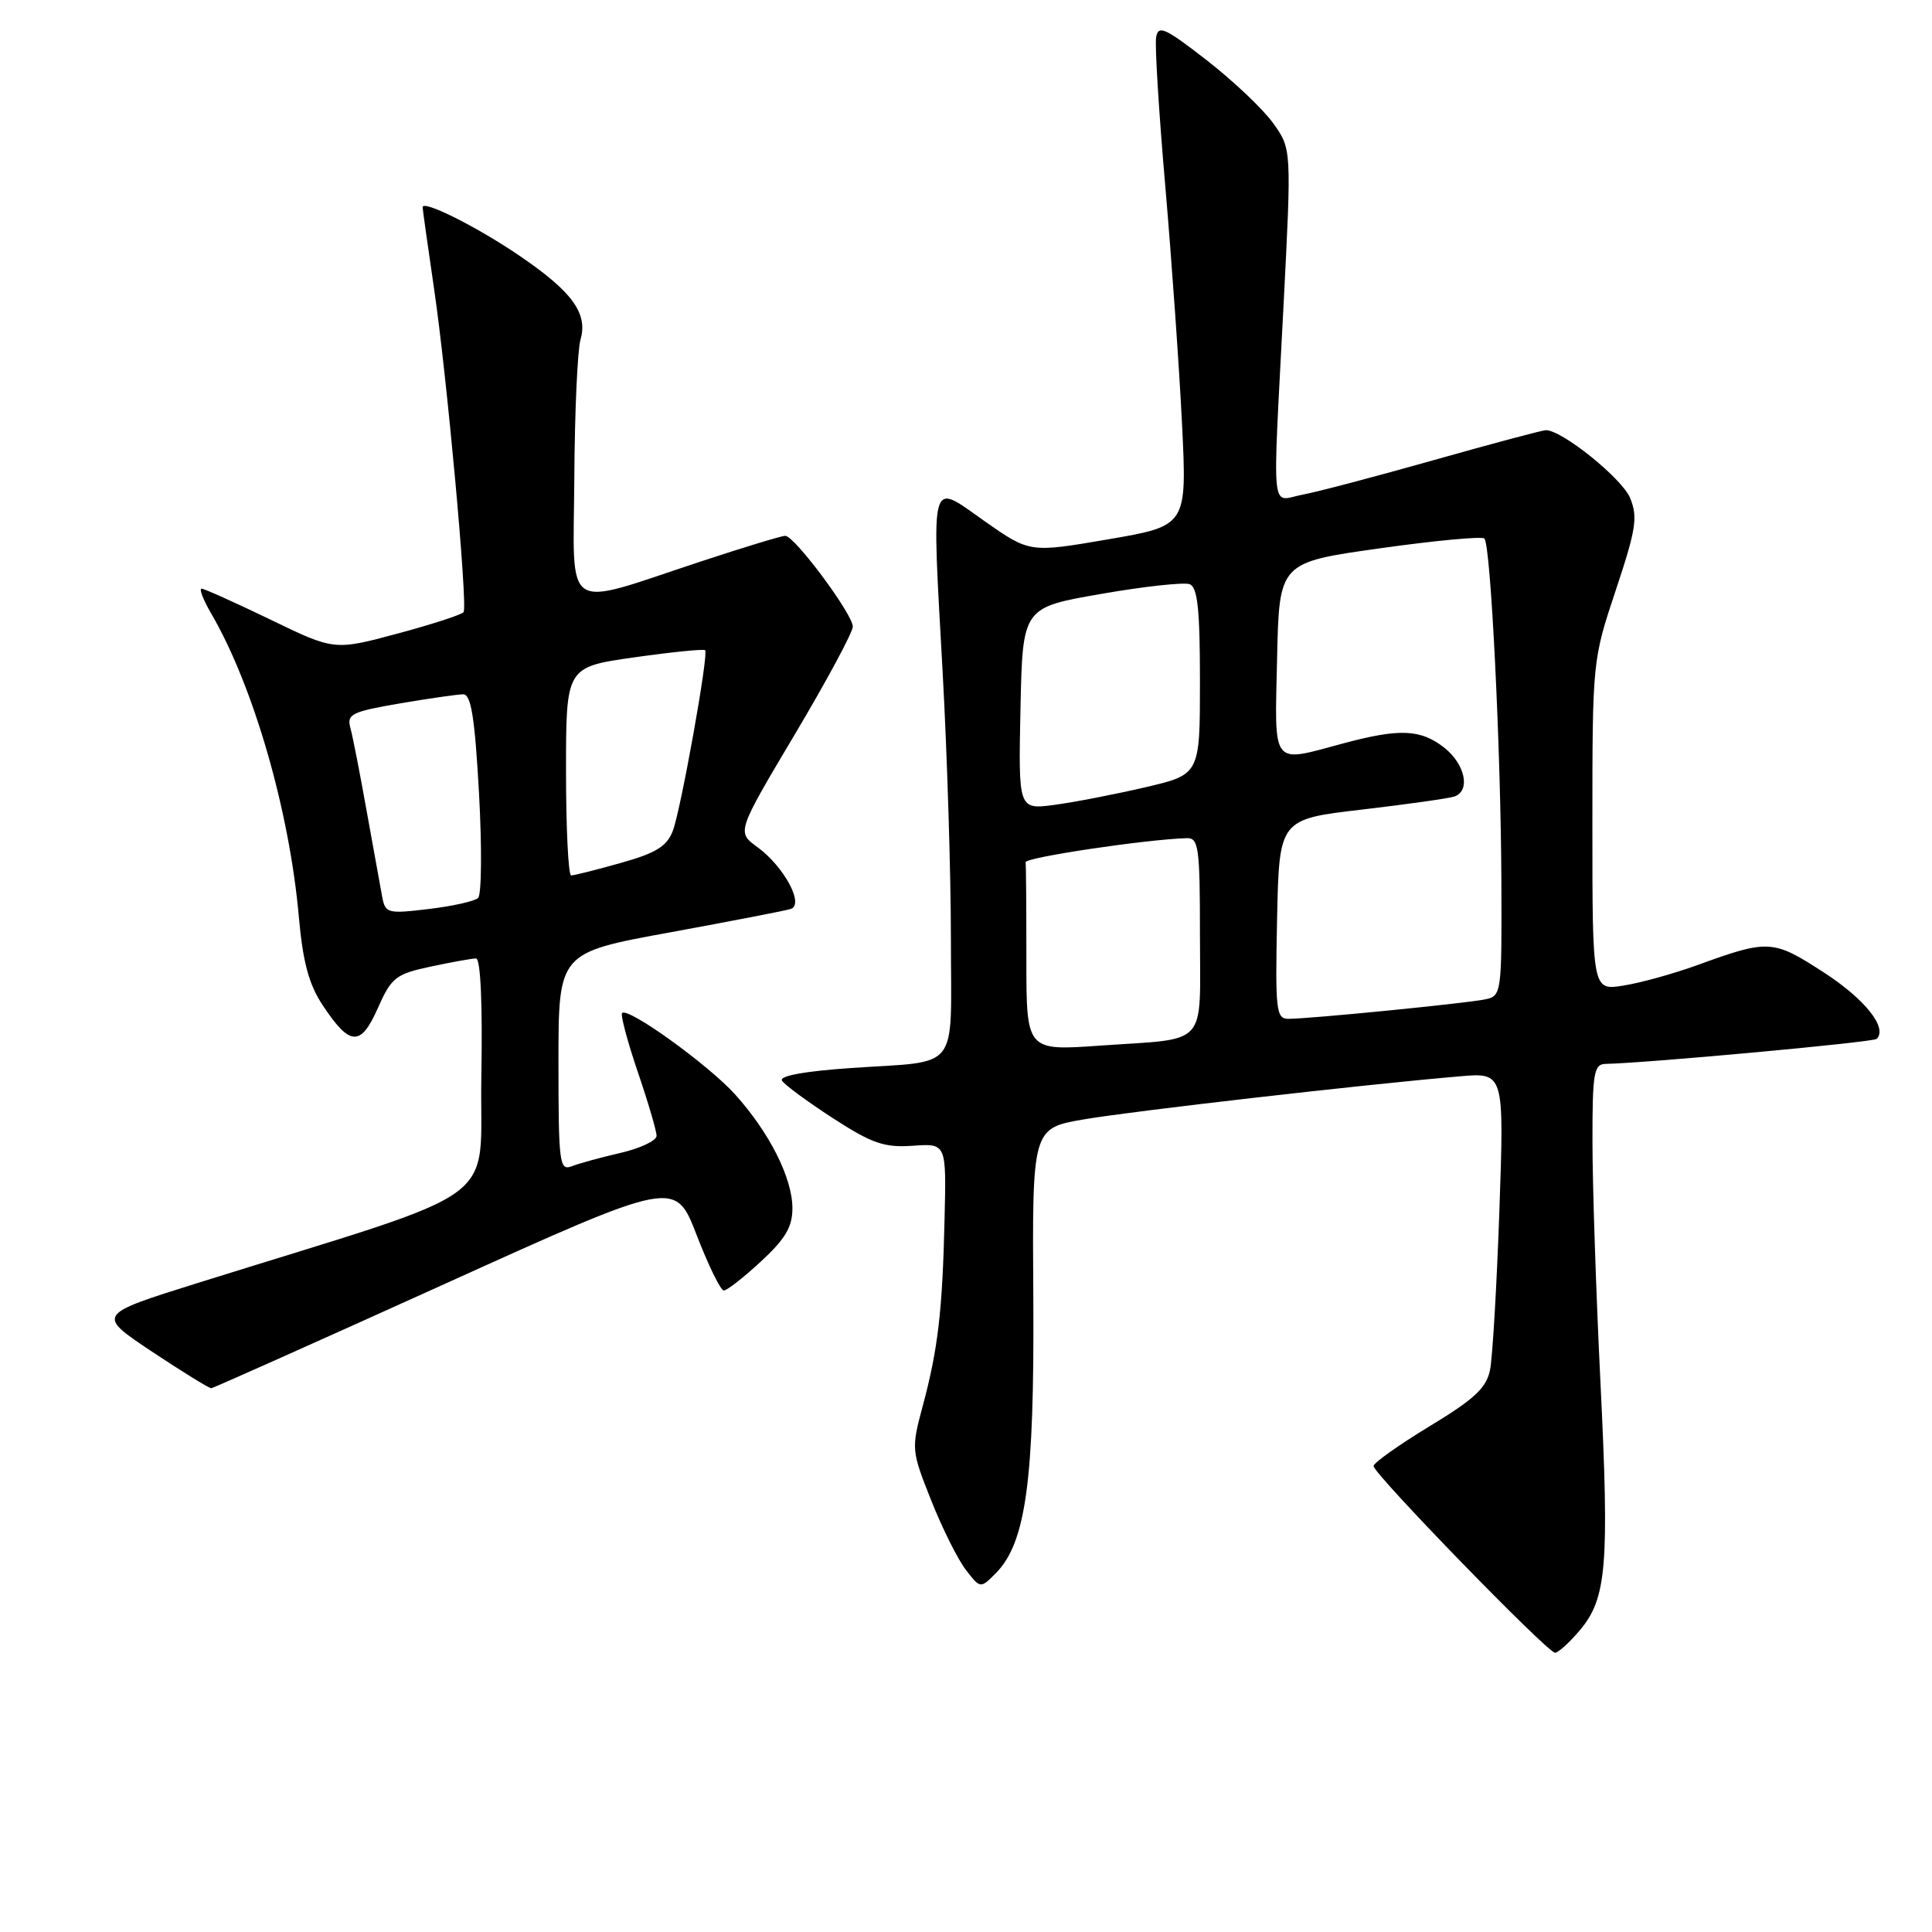 <?xml version="1.0" encoding="UTF-8" standalone="no"?>
<!DOCTYPE svg PUBLIC "-//W3C//DTD SVG 1.1//EN" "http://www.w3.org/Graphics/SVG/1.1/DTD/svg11.dtd" >
<svg xmlns="http://www.w3.org/2000/svg" xmlns:xlink="http://www.w3.org/1999/xlink" version="1.1" viewBox="0 0 256 256">
 <g >
 <path fill="currentColor"
d=" M 209.35 216.00 C 212.90 211.78 213.26 207.45 212.06 183.00 C 211.48 171.18 211.01 156.89 211.01 151.25 C 211.00 142.16 211.20 141.00 212.75 140.97 C 218.01 140.88 248.24 138.10 248.67 137.66 C 250.15 136.19 247.12 132.39 241.66 128.85 C 234.92 124.48 234.35 124.45 224.88 127.89 C 221.80 129.01 217.41 130.23 215.13 130.59 C 211.00 131.26 211.00 131.26 211.00 109.38 C 211.00 87.59 211.01 87.47 214.10 78.20 C 216.80 70.09 217.04 68.52 215.99 65.97 C 214.91 63.38 206.99 57.00 204.84 57.00 C 204.40 57.00 197.75 58.77 190.08 60.94 C 182.41 63.11 174.53 65.19 172.57 65.55 C 168.33 66.35 168.60 69.13 170.07 40.57 C 171.14 19.74 171.14 19.74 168.72 16.35 C 167.40 14.49 163.43 10.73 159.91 7.99 C 154.33 3.66 153.46 3.27 153.19 4.97 C 153.01 6.04 153.56 14.92 154.41 24.71 C 155.25 34.49 156.25 48.61 156.62 56.09 C 157.29 69.67 157.29 69.67 146.86 71.46 C 136.44 73.25 136.44 73.25 130.47 69.06 C 123.10 63.88 123.45 62.61 124.91 89.15 C 125.51 100.07 126.00 115.94 126.00 124.43 C 126.00 142.31 127.40 140.51 112.75 141.52 C 106.61 141.94 103.23 142.56 103.62 143.19 C 103.96 143.75 107.00 145.98 110.37 148.17 C 115.57 151.53 117.17 152.08 120.95 151.82 C 125.40 151.50 125.40 151.50 125.16 161.50 C 124.88 173.71 124.29 178.77 122.27 186.29 C 120.74 191.98 120.76 192.20 123.38 198.79 C 124.84 202.48 126.91 206.62 127.97 208.00 C 129.91 210.50 129.91 210.50 131.91 208.50 C 135.94 204.47 137.07 196.25 136.92 172.00 C 136.77 149.50 136.77 149.50 143.64 148.32 C 150.14 147.21 180.65 143.71 193.41 142.62 C 199.31 142.11 199.31 142.11 198.68 160.32 C 198.33 170.33 197.77 179.87 197.44 181.51 C 196.96 183.91 195.37 185.39 189.42 188.99 C 185.34 191.47 182.00 193.84 182.00 194.26 C 182.00 195.28 205.05 219.00 206.05 219.00 C 206.47 219.00 207.96 217.65 209.35 216.00 Z  M 58.99 170.10 C 89.47 156.30 89.47 156.30 92.31 163.65 C 93.87 167.69 95.49 171.00 95.91 171.00 C 96.33 171.00 98.54 169.27 100.83 167.15 C 104.05 164.18 105.00 162.58 105.00 160.11 C 105.00 156.10 101.96 150.07 97.39 145.00 C 93.83 141.07 83.23 133.43 82.43 134.23 C 82.20 134.47 83.13 137.97 84.50 142.01 C 85.88 146.05 87.00 149.87 87.00 150.50 C 87.00 151.14 84.86 152.15 82.25 152.76 C 79.64 153.36 76.71 154.16 75.75 154.54 C 74.13 155.16 74.00 154.12 74.00 140.73 C 74.00 126.24 74.00 126.24 88.75 123.55 C 96.86 122.06 104.08 120.67 104.78 120.44 C 106.61 119.86 103.87 114.80 100.34 112.23 C 97.62 110.25 97.62 110.25 105.31 97.32 C 109.54 90.21 113.00 83.78 113.00 83.03 C 113.00 81.38 105.28 71.00 104.05 71.00 C 103.56 71.00 98.52 72.53 92.83 74.41 C 74.33 80.52 75.98 81.61 76.10 63.33 C 76.15 54.62 76.52 46.38 76.92 45.00 C 77.93 41.52 75.82 38.63 68.78 33.85 C 63.13 30.01 56.00 26.45 56.00 27.46 C 56.00 27.72 56.68 32.57 57.51 38.22 C 59.21 49.72 61.99 80.17 61.43 81.10 C 61.23 81.43 57.30 82.71 52.69 83.95 C 44.30 86.20 44.30 86.20 35.83 82.10 C 31.17 79.85 27.06 78.00 26.71 78.00 C 26.36 78.00 26.92 79.46 27.96 81.25 C 33.57 90.86 38.35 107.38 39.60 121.50 C 40.13 127.46 40.93 130.44 42.74 133.17 C 46.36 138.65 47.79 138.73 50.07 133.57 C 51.87 129.52 52.43 129.07 57.06 128.08 C 59.83 127.49 62.54 127.00 63.07 127.00 C 63.68 127.00 63.95 132.94 63.78 142.63 C 63.47 160.12 67.74 157.01 26.14 170.02 C 12.79 174.20 12.79 174.20 20.14 179.10 C 24.19 181.79 27.73 183.97 28.00 183.95 C 28.27 183.92 42.22 177.69 58.99 170.10 Z  M 136.00 127.12 C 136.00 120.45 135.96 114.66 135.90 114.25 C 135.82 113.62 151.77 111.23 157.25 111.06 C 158.83 111.01 159.00 112.26 159.00 123.93 C 159.00 138.95 160.28 137.54 145.75 138.55 C 136.00 139.24 136.00 139.24 136.00 127.12 Z  M 169.22 121.77 C 169.50 108.55 169.50 108.55 180.50 107.27 C 186.55 106.56 192.06 105.78 192.75 105.53 C 194.88 104.74 194.13 101.25 191.37 99.07 C 188.25 96.62 185.44 96.50 178.00 98.50 C 168.36 101.09 168.90 101.78 169.22 87.26 C 169.50 74.53 169.50 74.53 182.81 72.66 C 190.13 71.63 196.38 71.04 196.69 71.36 C 197.53 72.20 198.87 99.23 198.94 116.73 C 199.00 131.74 198.97 131.97 196.75 132.43 C 194.21 132.95 173.46 135.01 170.72 135.00 C 169.09 135.00 168.97 133.89 169.22 121.77 Z  M 135.22 93.89 C 135.50 80.50 135.50 80.50 145.89 78.70 C 151.60 77.70 156.89 77.13 157.64 77.41 C 158.69 77.82 159.00 80.78 159.00 90.29 C 159.00 102.63 159.00 102.63 151.75 104.32 C 147.76 105.25 142.35 106.30 139.72 106.65 C 134.94 107.28 134.94 107.28 135.22 93.89 Z  M 50.64 118.82 C 50.40 117.54 49.48 112.45 48.59 107.50 C 47.71 102.55 46.74 97.58 46.43 96.46 C 45.93 94.63 46.58 94.31 52.96 93.21 C 56.85 92.55 60.65 92.00 61.39 92.00 C 62.42 92.00 62.92 95.11 63.47 105.10 C 63.87 112.31 63.81 118.56 63.35 118.99 C 62.88 119.42 59.93 120.08 56.79 120.45 C 51.36 121.10 51.05 121.02 50.64 118.82 Z  M 75.00 102.19 C 75.00 88.38 75.00 88.38 84.07 87.10 C 89.06 86.39 93.28 85.97 93.44 86.16 C 93.91 86.71 90.22 107.28 89.15 110.10 C 88.37 112.14 86.92 113.04 82.27 114.34 C 79.02 115.26 76.06 116.00 75.68 116.00 C 75.31 116.00 75.00 109.79 75.00 102.19 Z "/>
</g>
</svg>